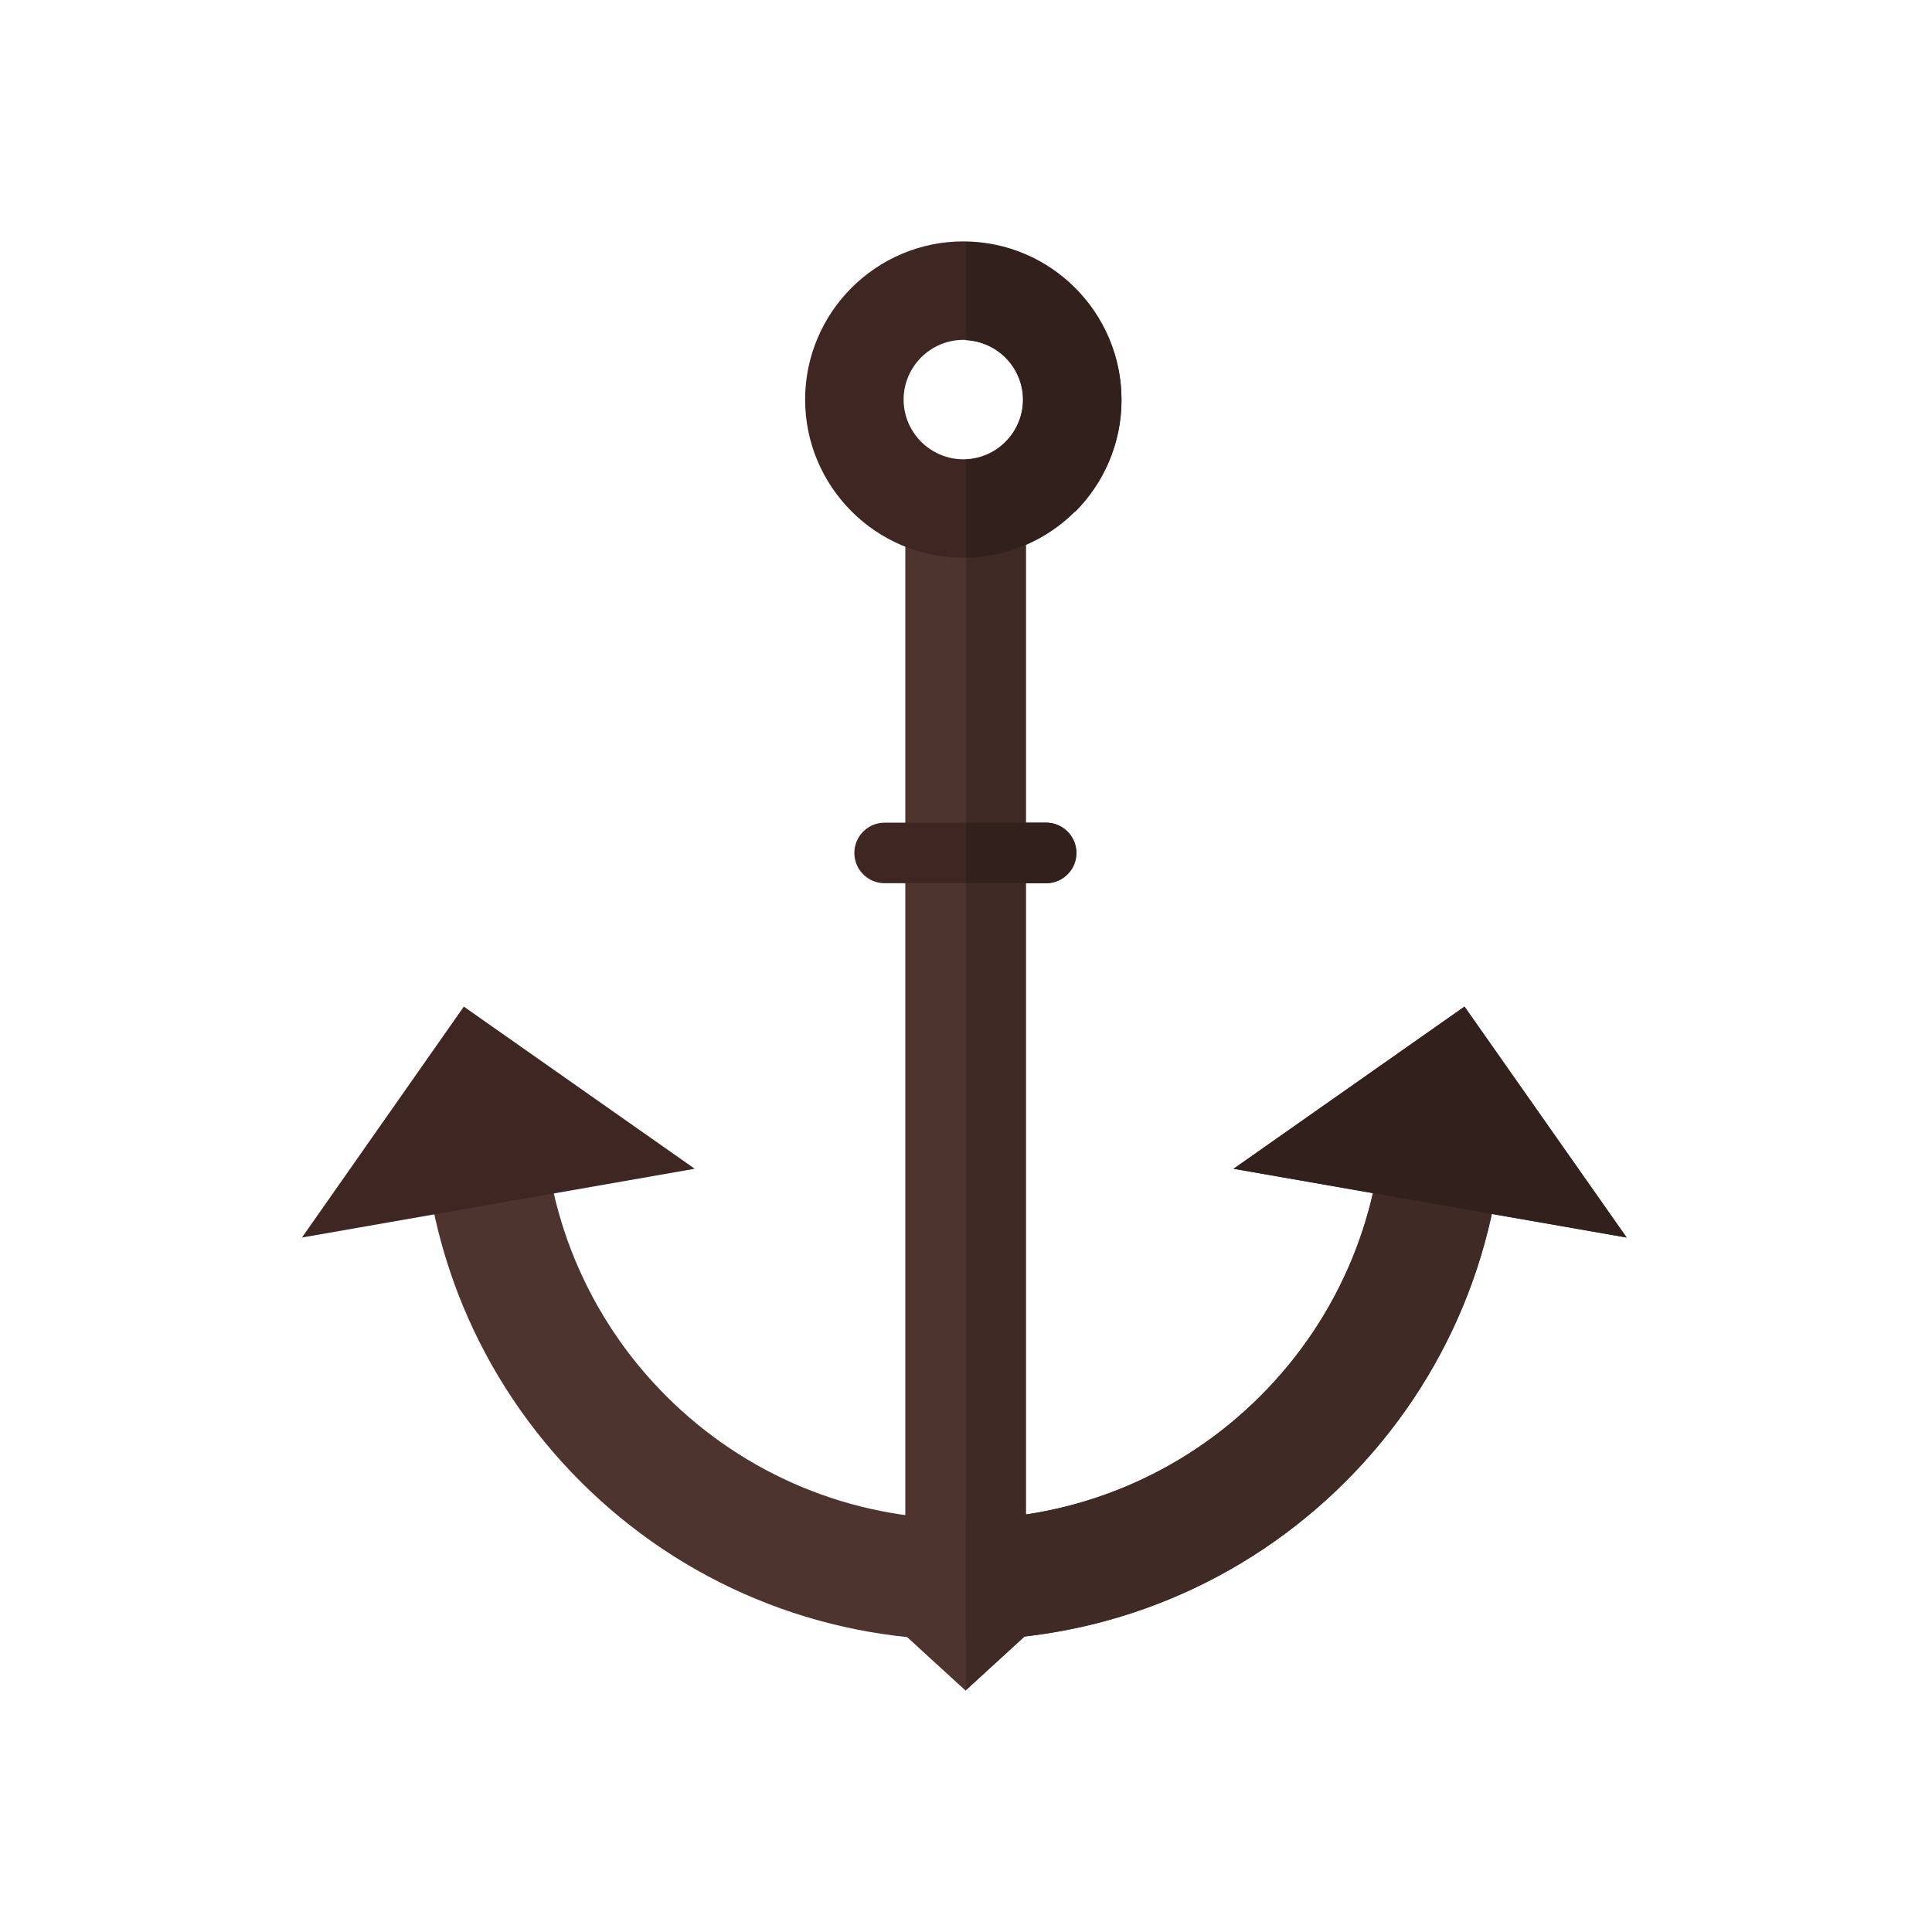 <?xml version="1.0" encoding="UTF-8"?>
<!DOCTYPE svg PUBLIC "-//W3C//DTD SVG 1.1//EN" "http://www.w3.org/Graphics/SVG/1.1/DTD/svg11.dtd">
<!-- Creator: CorelDRAW -->
<svg xmlns="http://www.w3.org/2000/svg" xml:space="preserve" width="6.827in" height="6.827in" style="shape-rendering:geometricPrecision; text-rendering:geometricPrecision; image-rendering:optimizeQuality; fill-rule:evenodd; clip-rule:evenodd"
viewBox="0 0 6.827 6.827"
 xmlns:xlink="http://www.w3.org/1999/xlink">
 <defs>
  <style type="text/css">
   <![CDATA[
    .fil8 {fill:none}
    .fil7 {fill:#32201D}
    .fil3 {fill:#3E2723}
    .fil4 {fill:#3F2A25}
    .fil0 {fill:#4E342E}
    .fil6 {fill:#32201D;fill-rule:nonzero}
    .fil2 {fill:#3E2723;fill-rule:nonzero}
    .fil5 {fill:#3F2A25;fill-rule:nonzero}
    .fil1 {fill:#4E342E;fill-rule:nonzero}
   ]]>
  </style>
 </defs>
 <g id="Layer_x0020_1">
  <g id="_273206944">
   <path id="_273207328" class="fil0" d="M1.919 3.883c0,0.395 0.156,0.771 0.435,1.05 0.28,0.28 0.655,0.435 1.05,0.435 0.395,0 0.771,-0.156 1.05,-0.435 0.28,-0.28 0.435,-0.655 0.435,-1.05 0,-0.118 0.096,-0.213 0.213,-0.213 0.118,0 0.213,0.096 0.213,0.213 0,0.509 -0.2,0.992 -0.56,1.352 -0.36,0.36 -0.843,0.56 -1.352,0.56 -0.509,0 -0.992,-0.2 -1.352,-0.56 -0.36,-0.36 -0.56,-0.843 -0.56,-1.352 0,-0.118 0.096,-0.213 0.213,-0.213 0.118,0 0.213,0.096 0.213,0.213z"/>
   <path id="_273208024" class="fil1" d="M3.625 1.864c0,-0.059 -0.096,-0.107 -0.213,-0.107 -0.118,0 -0.213,0.048 -0.213,0.107l0 3.915 0.213 0.195 0.213 -0.195 0 -3.915z"/>
   <path id="_273207952" class="fil2" d="M3.126 2.907c-0.059,0 -0.107,0.048 -0.107,0.107 0,0.059 0.048,0.107 0.107,0.107l0.571 0c0.059,0 0.107,-0.048 0.107,-0.107 0,-0.059 -0.048,-0.107 -0.107,-0.107l-0.571 0z"/>
   <polygon id="_273207064" class="fil3" points="1.639,3.557 2.455,4.13 1.067,4.373 "/>
   <path id="_273206728" class="fil2" d="M3.799 1.807c-0.101,0.101 -0.241,0.164 -0.395,0.164 -0.154,0 -0.294,-0.063 -0.395,-0.164 -0.101,-0.101 -0.164,-0.241 -0.164,-0.395 0,-0.154 0.063,-0.294 0.164,-0.395 0.101,-0.101 0.241,-0.164 0.395,-0.164 0.154,0 0.294,0.063 0.395,0.164 0.101,0.101 0.164,0.241 0.164,0.395 0,0.154 -0.063,0.294 -0.164,0.395zm-0.395 -0.184c0.058,0 0.111,-0.024 0.149,-0.062 0.038,-0.038 0.062,-0.091 0.062,-0.149 0,-0.058 -0.024,-0.111 -0.062,-0.149 -0.038,-0.038 -0.091,-0.062 -0.149,-0.062 -0.058,0 -0.111,0.024 -0.149,0.062 -0.038,0.038 -0.062,0.091 -0.062,0.149 0,0.058 0.024,0.111 0.062,0.149 0.038,0.038 0.091,0.062 0.149,0.062z"/>
   <polygon id="_273207160" class="fil3" points="5.175,3.557 4.359,4.13 5.748,4.373 "/>
  </g>
  <g id="_272550456">
   <path id="_273206632" class="fil4" d="M3.413 5.368c0.392,-0.002 0.764,-0.158 1.041,-0.435 0.28,-0.28 0.435,-0.655 0.435,-1.05 0,-0.118 0.096,-0.213 0.213,-0.213 0.118,0 0.213,0.096 0.213,0.213 0,0.509 -0.2,0.992 -0.56,1.352 -0.358,0.358 -0.838,0.558 -1.343,0.56l0 -0.427z"/>
   <path id="_273207016" class="fil5" d="M3.625 1.864c0,-0.059 -0.094,-0.106 -0.211,-0.107l0 4.214 0.211 -0.193 0 -3.915z"/>
   <path id="_273206608" class="fil6" d="M3.413 3.121l0.283 0c0.059,0 0.107,-0.048 0.107,-0.107 0,-0.059 -0.048,-0.107 -0.107,-0.107l-0.283 0 0 0.213z"/>
   <path id="_272550576" class="fil6" d="M3.799 1.807c-0.099,0.099 -0.235,0.161 -0.386,0.164l0 -0.347c0.055,-0.002 0.104,-0.025 0.14,-0.062 0.038,-0.038 0.062,-0.091 0.062,-0.149 0,-0.058 -0.024,-0.111 -0.062,-0.149 -0.036,-0.036 -0.086,-0.059 -0.14,-0.062l0 -0.347c0.151,0.002 0.287,0.064 0.386,0.164 0.101,0.101 0.164,0.241 0.164,0.395 0,0.154 -0.063,0.294 -0.164,0.395z"/>
   <polygon id="_272550384" class="fil7" points="5.175,3.557 4.359,4.13 5.748,4.373 "/>
  </g>
 </g>
 <rect class="fil8" width="6.827" height="6.827"/>
</svg>
